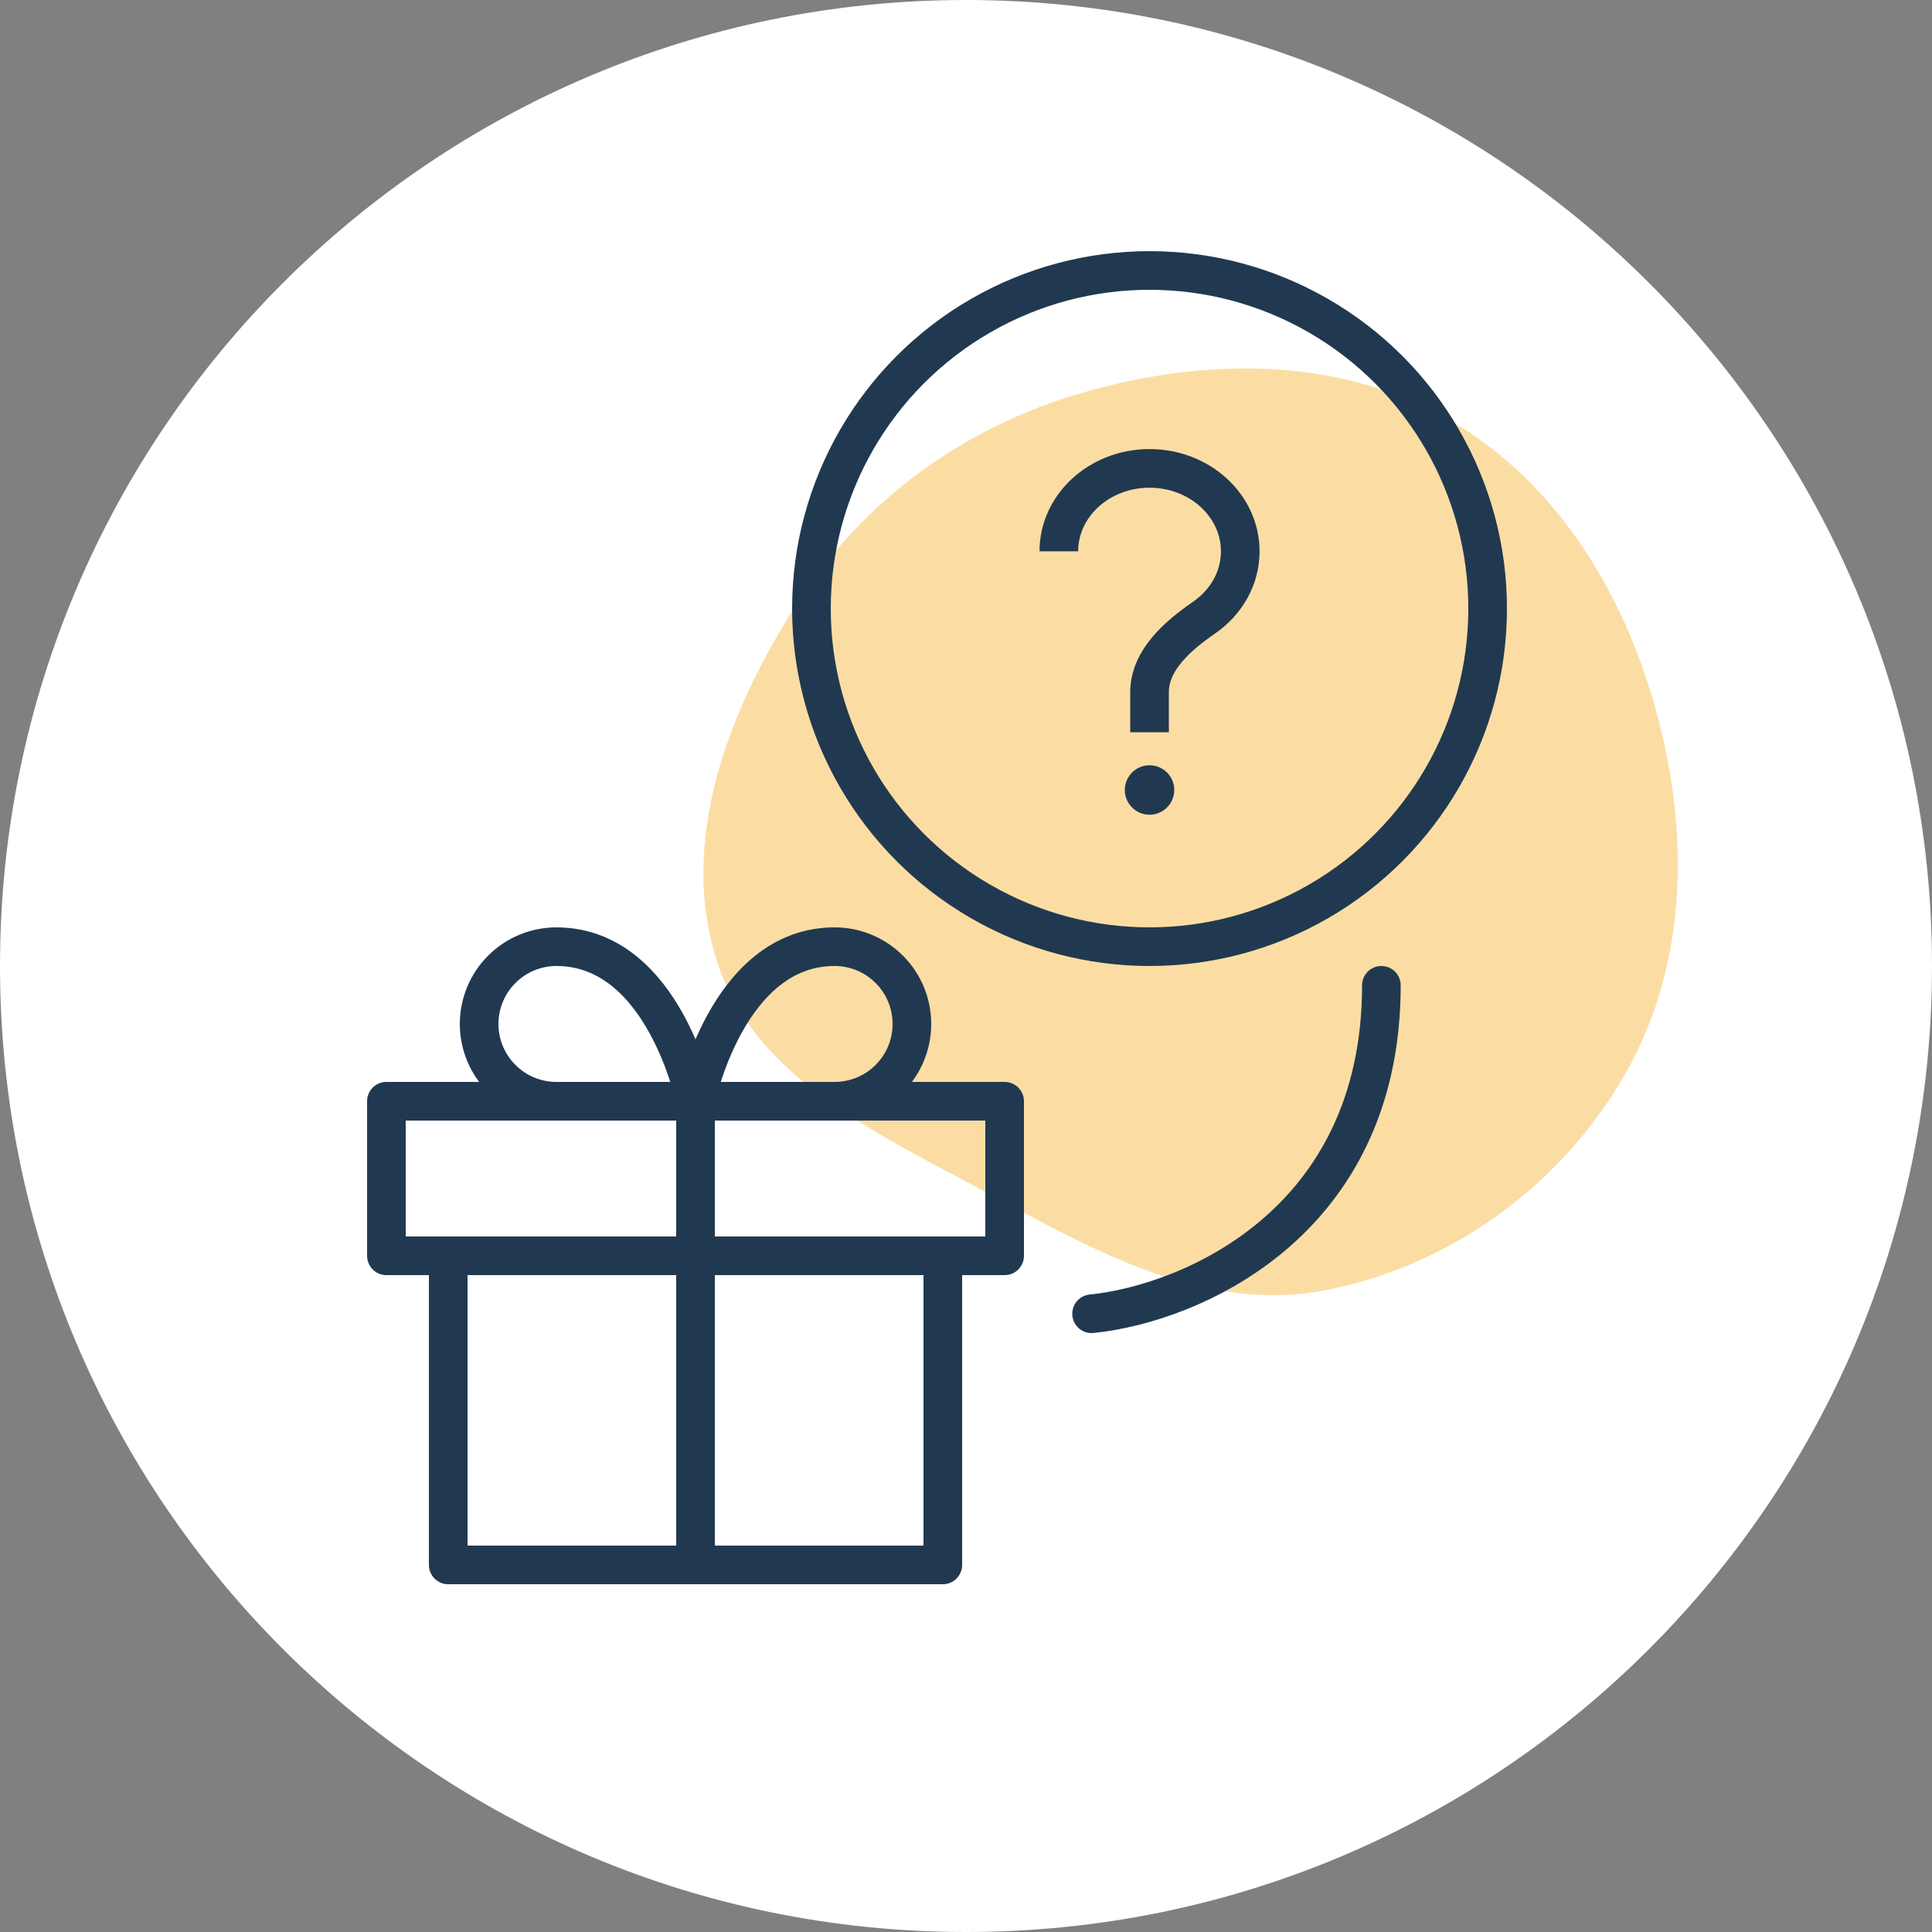 <svg width="100" height="100" viewBox="0 0 100 100" fill="none" xmlns="http://www.w3.org/2000/svg">
<rect x="0" y="0" width="100" height="100" fill="#808080" stroke="none"/>
<path d="M0 50C0 22.386 22.386 0 50 0C77.614 0 100 22.386 100 50C100 77.614 77.614 100 50 100C22.386 100 0 77.614 0 50Z" fill="white"/>
<path opacity="0.5" fill-rule="evenodd" clip-rule="evenodd" d="M85.714 36.766C87.455 43.077 87.376 49.903 84.107 55.61C80.813 61.36 75.055 65.565 68.512 66.798C62.368 67.956 56.693 64.773 51.221 61.809C45.564 58.743 39.092 55.877 37.118 49.787C35.084 43.51 37.707 36.748 41.294 31.168C44.716 25.843 49.948 22.073 56.058 20.318C62.292 18.527 69.069 18.436 74.715 21.567C80.422 24.732 83.987 30.507 85.714 36.766Z" fill="#F9BC4B"/>
<circle cx="59.5" cy="31.5" r="17.5" stroke="#213950" stroke-width="2"/>
<path d="M54.805 28.537C54.805 26.166 56.907 24.244 59.5 24.244C62.093 24.244 64.195 26.166 64.195 28.537C64.195 29.937 63.461 31.182 62.326 31.965C60.962 32.906 59.5 34.172 59.5 35.829V37.902" stroke="#213950" stroke-width="2"/>
<circle cx="59.5" cy="40.89" r="1.28" fill="#213950"/>
<path d="M48.8 65V81H23.2V65" stroke="#213950" stroke-width="2" stroke-linecap="round" stroke-linejoin="round"/>
<path d="M52 57H20V65H52V57Z" stroke="#213950" stroke-width="2" stroke-linecap="round" stroke-linejoin="round"/>
<path d="M36 81V57" stroke="#213950" stroke-width="2" stroke-linecap="round" stroke-linejoin="round"/>
<path d="M36 57H28.8C27.739 57 26.722 56.579 25.972 55.828C25.221 55.078 24.8 54.061 24.8 53C24.8 51.939 25.221 50.922 25.972 50.172C26.722 49.421 27.739 49 28.8 49C34.4 49 36 57 36 57Z" stroke="#213950" stroke-width="2" stroke-linecap="round" stroke-linejoin="round"/>
<path d="M36 57H43.2C44.261 57 45.278 56.579 46.028 55.828C46.779 55.078 47.2 54.061 47.2 53C47.2 51.939 46.779 50.922 46.028 50.172C45.278 49.421 44.261 49 43.2 49C37.6 49 36 57 36 57Z" stroke="#213950" stroke-width="2" stroke-linecap="round" stroke-linejoin="round"/>
<path d="M56.5 68C61.5 67.5 71.5 63.4 71.5 51" stroke="#213950" stroke-width="2" stroke-linecap="round"/>
</svg>
